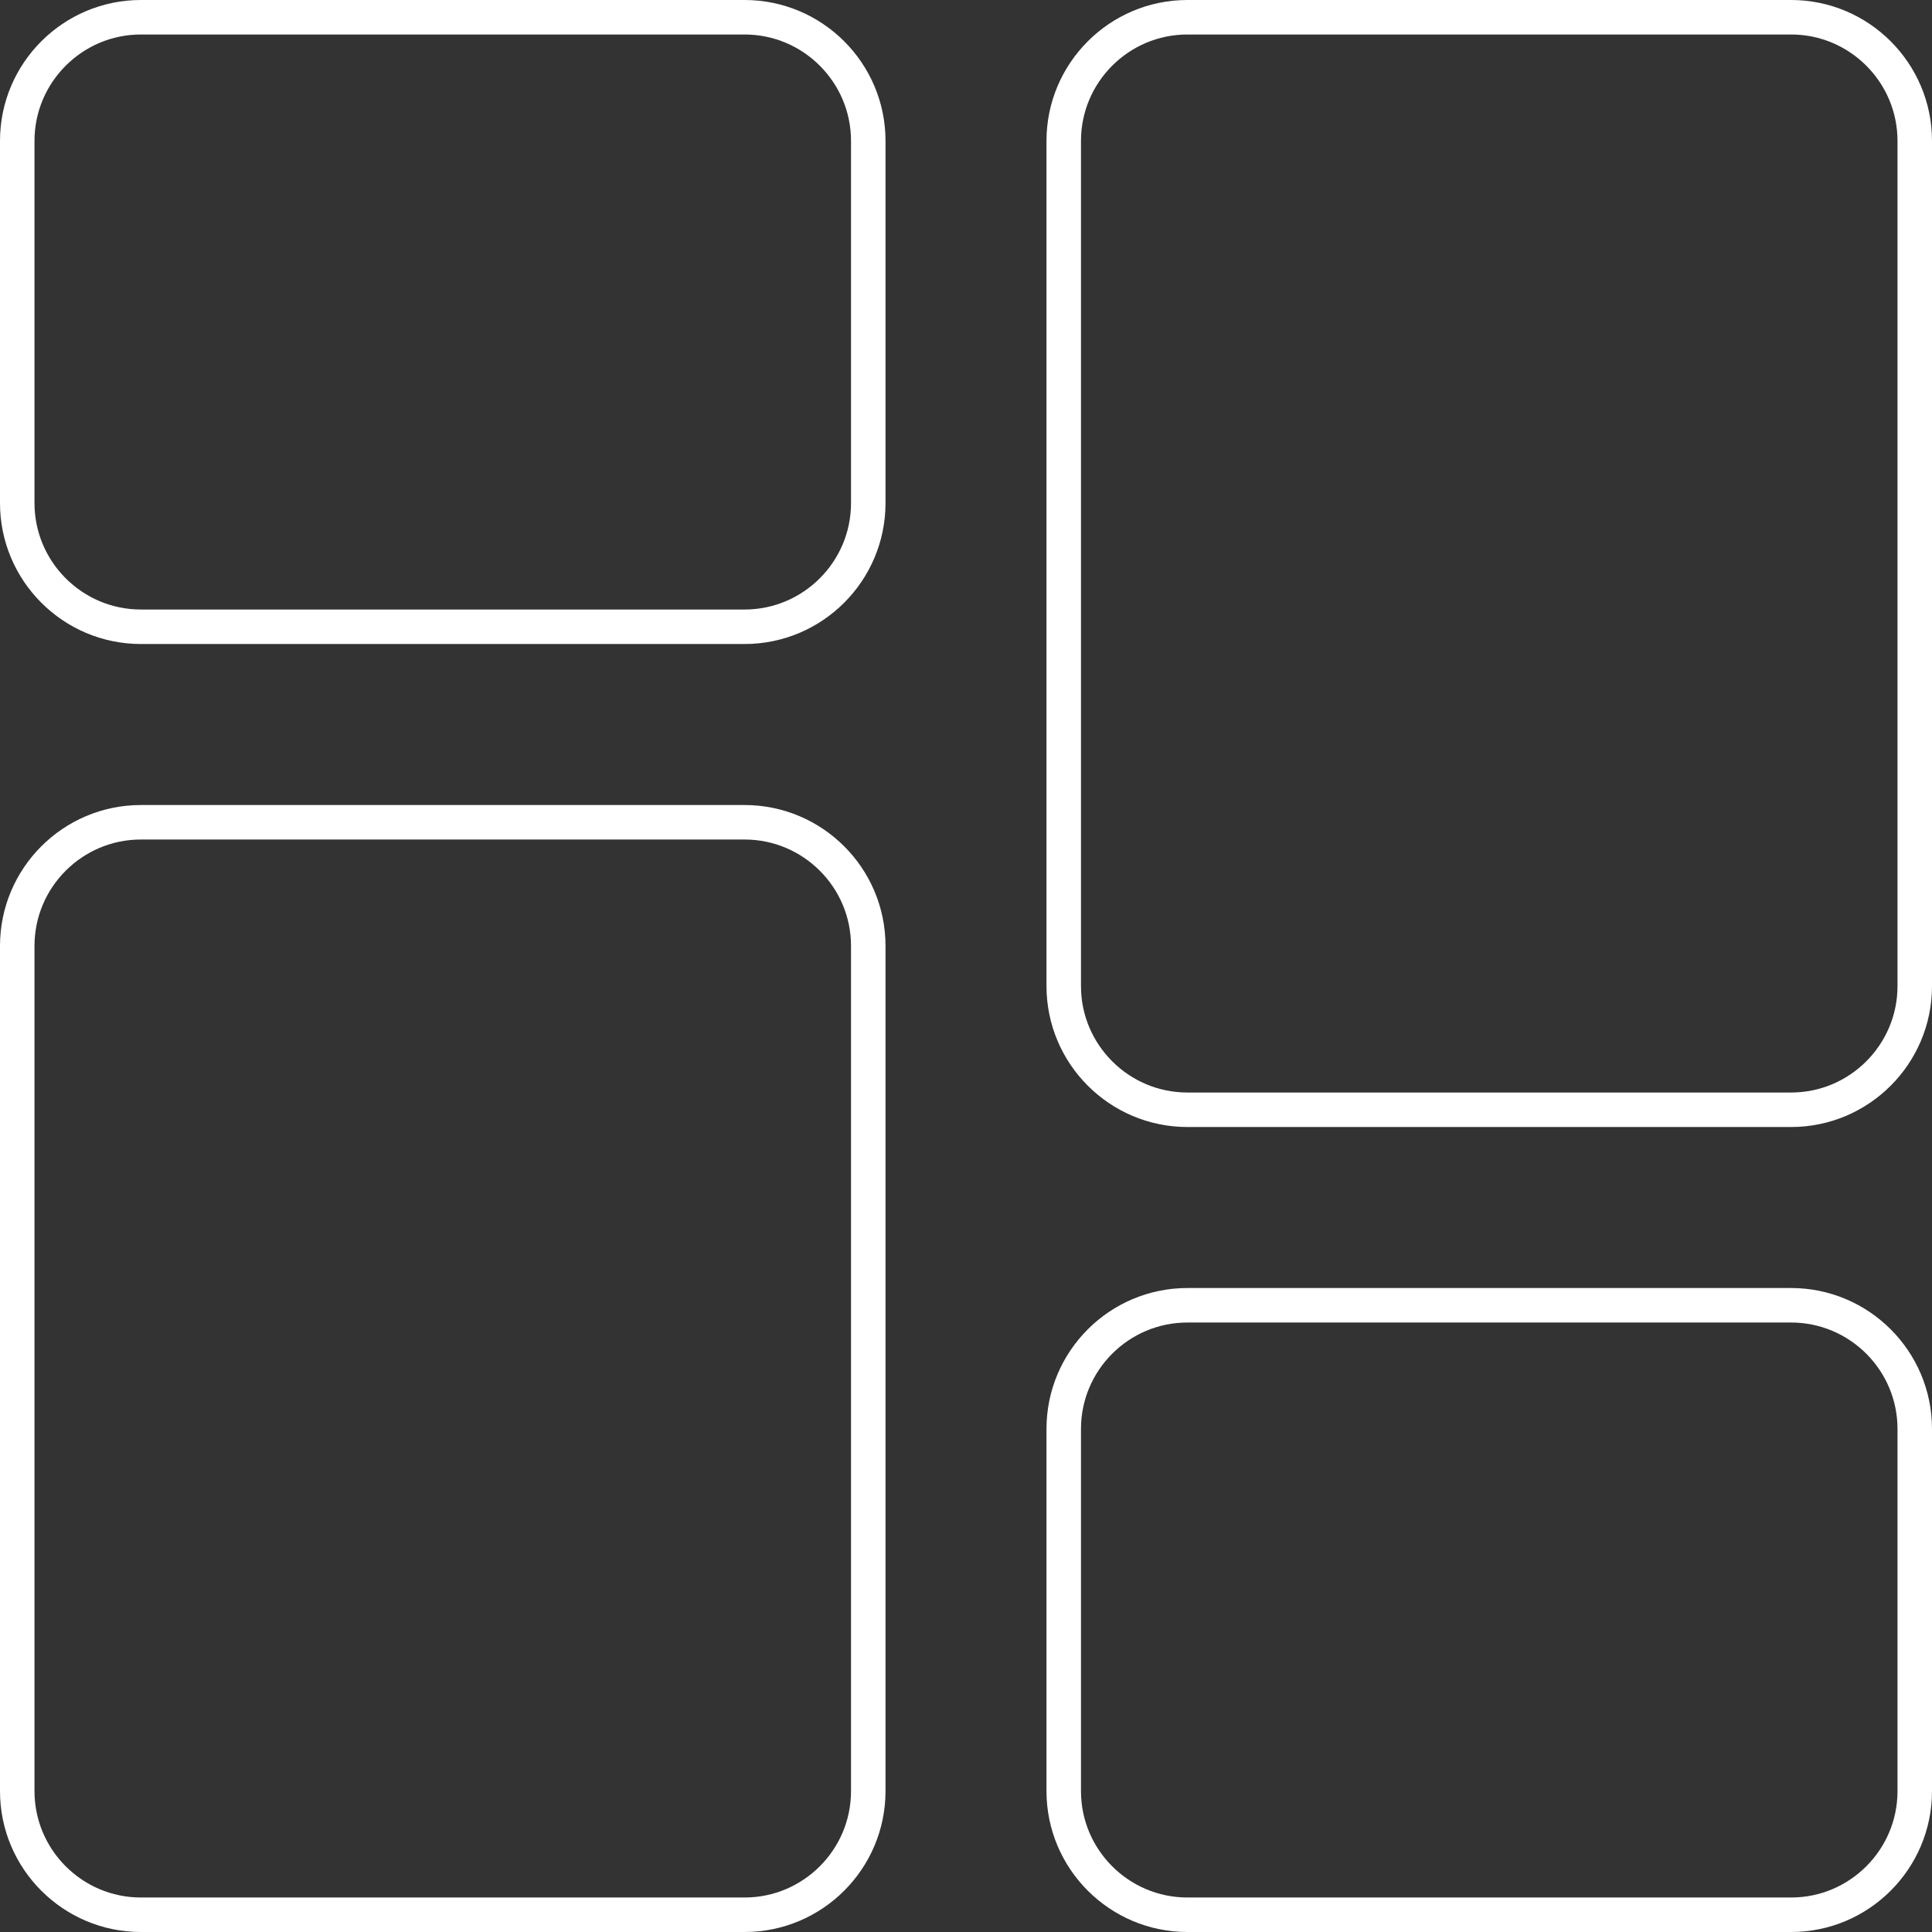 <svg width="56" height="56" viewBox="0 0 56 56" fill="none" xmlns="http://www.w3.org/2000/svg">
<rect x="0" y="0" width="56" height="56" fill="#333333" stroke="none"/>
<g clip-path="url(#clip0)">
<path d="M4.083 0.5H21.583C23.559 0.5 25.167 2.108 25.167 4.083V14.583C25.167 16.559 23.559 18.167 21.583 18.167H4.083C2.108 18.167 0.5 16.559 0.5 14.583V4.083C0.5 2.108 2.108 0.5 4.083 0.5Z" stroke="white"/>
<path d="M4.083 23.834H21.583C23.559 23.834 25.167 25.441 25.167 27.417V51.917C25.167 53.892 23.559 55.5 21.583 55.5H4.083C2.108 55.5 0.5 53.893 0.5 51.917V27.417C0.5 25.441 2.108 23.834 4.083 23.834Z" stroke="white"/>
<path d="M34.417 37.834H51.917C53.892 37.834 55.5 39.441 55.5 41.417V51.917C55.5 53.893 53.892 55.5 51.917 55.5H34.417C32.441 55.5 30.833 53.892 30.833 51.917V41.417C30.833 39.441 32.441 37.834 34.417 37.834Z" stroke="white"/>
<path d="M51.417 0.5H51.917C53.892 0.5 55.5 2.108 55.5 4.083V28.583C55.5 30.559 53.892 32.167 51.917 32.167H34.417C32.441 32.167 30.833 30.559 30.833 28.583V4.083C30.833 2.108 32.441 0.5 34.417 0.5H51.417Z" stroke="white"/>
</g>
<defs>
<clipPath id="clip0">
<rect width="56" height="56" fill="white"/>
</clipPath>
</defs>
</svg>
